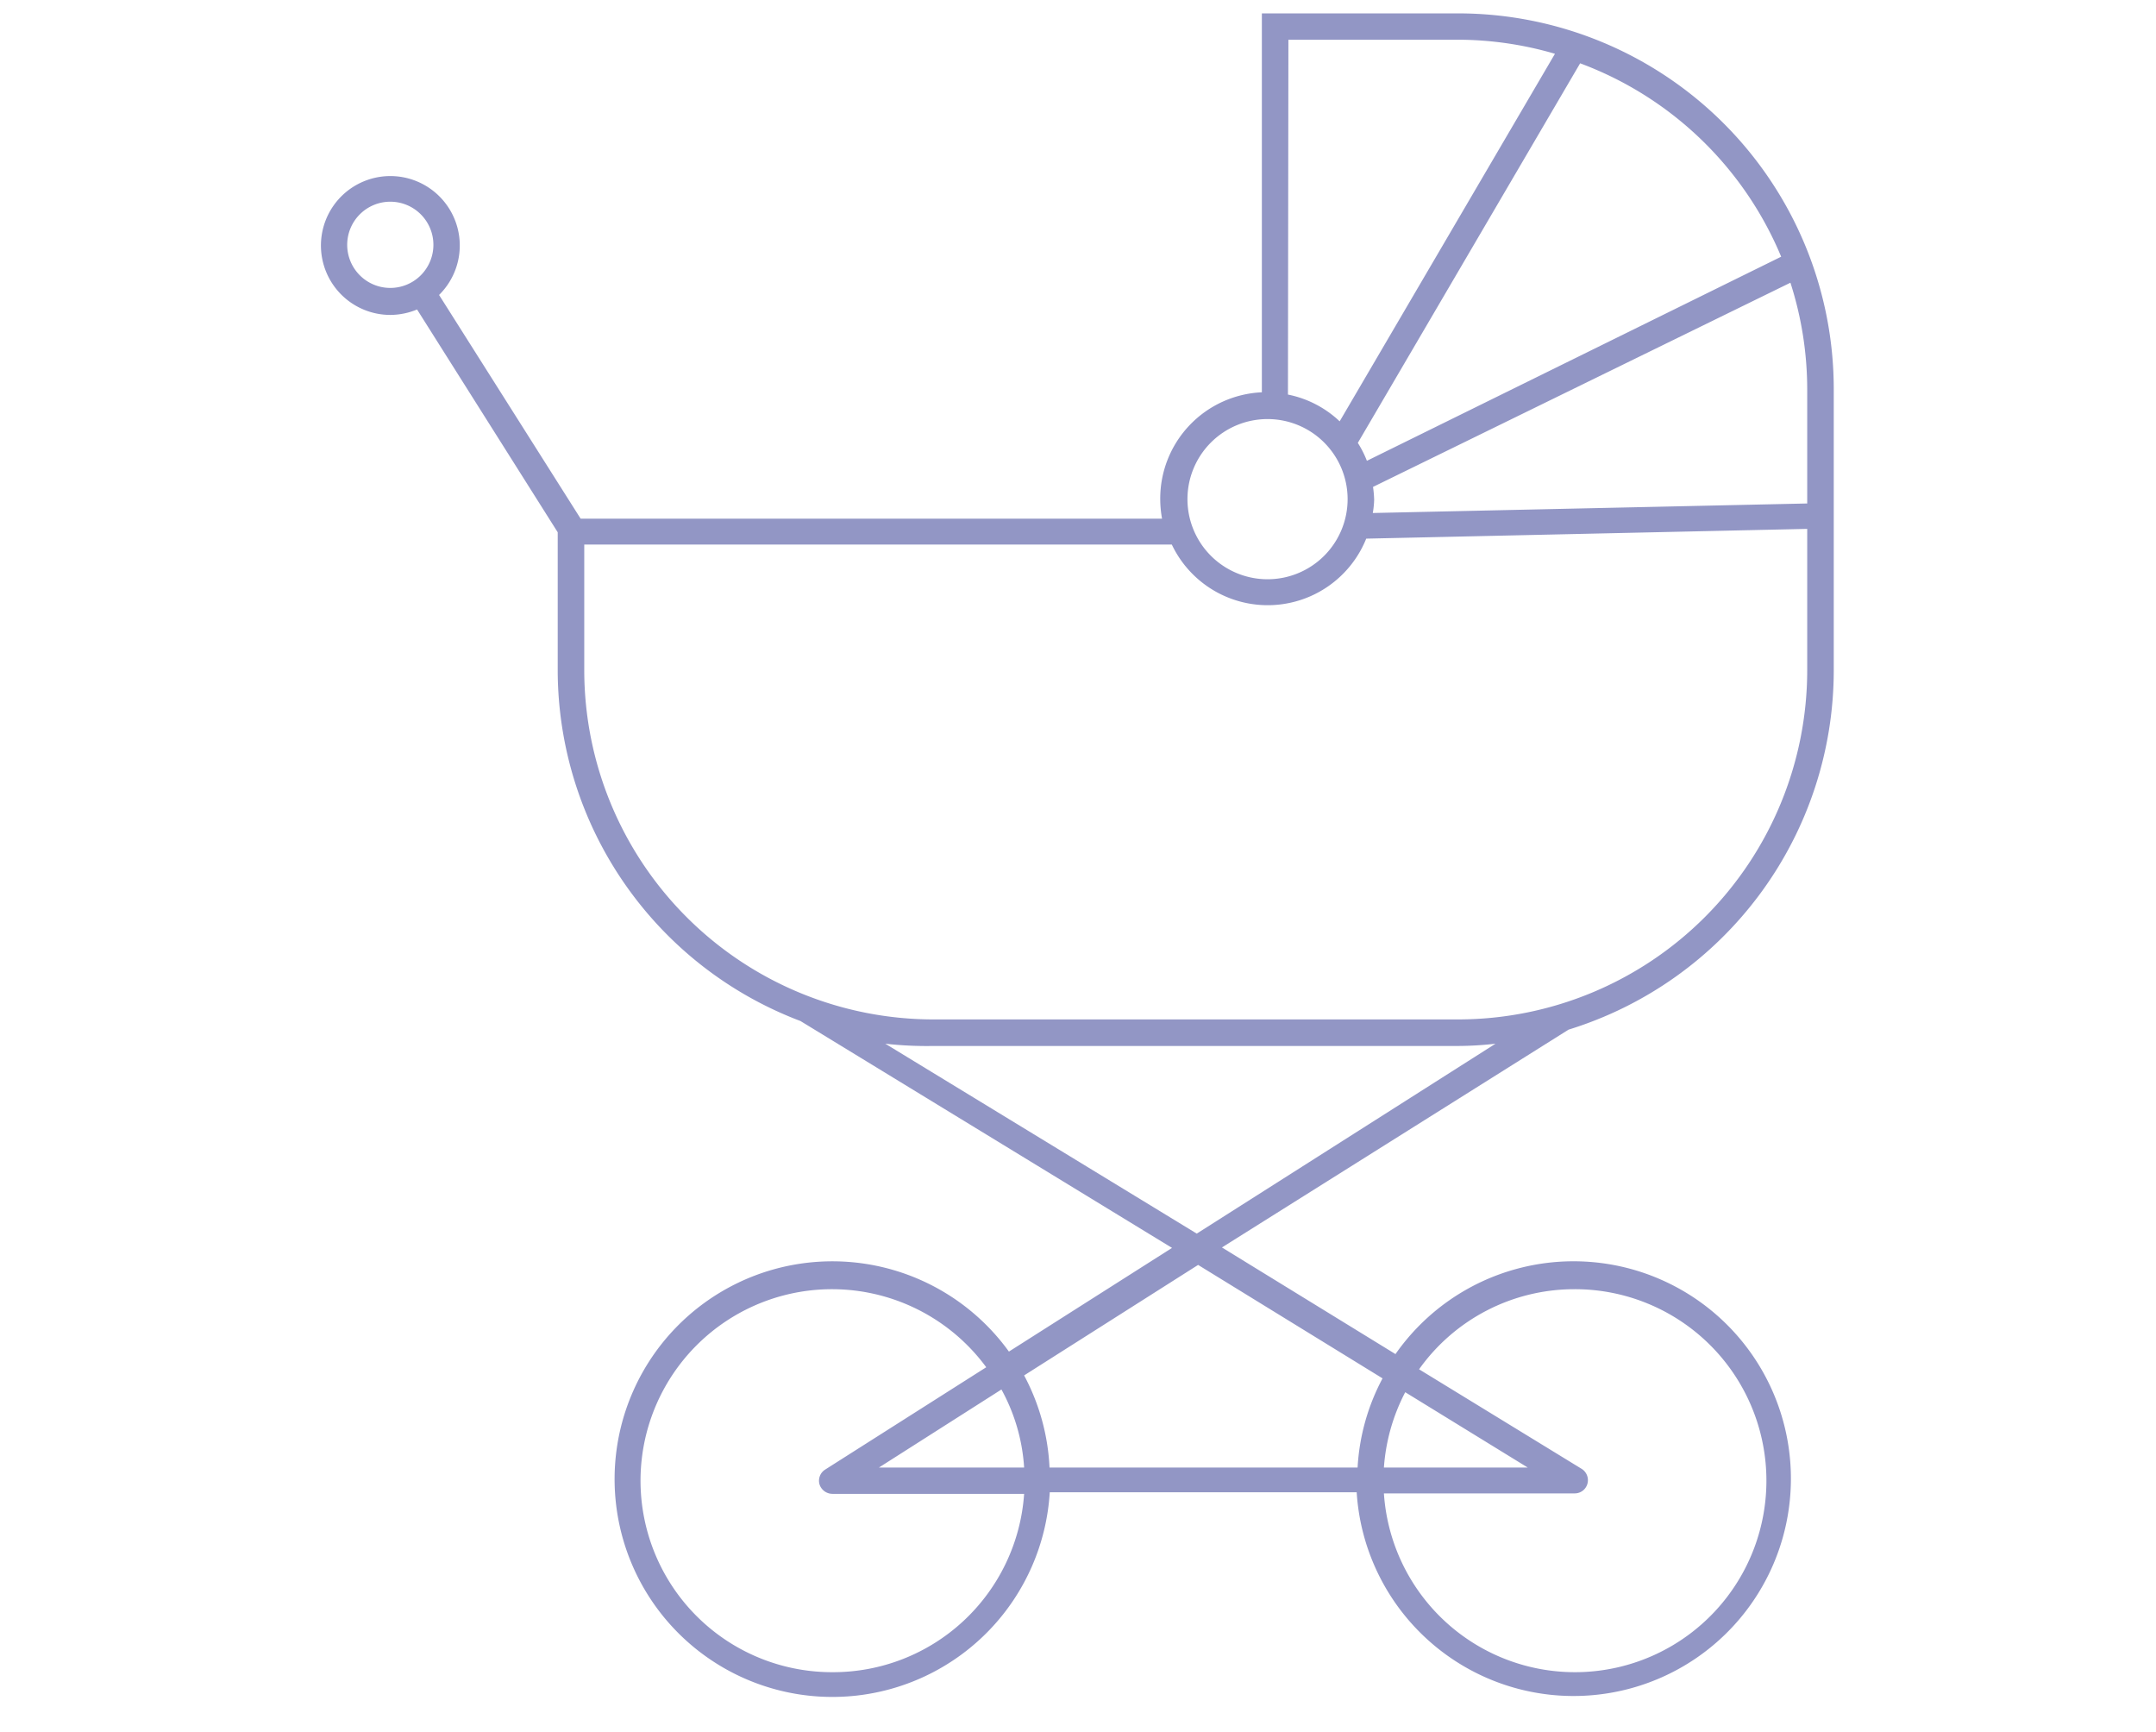 <svg id="Layer_1" data-name="Layer 1" xmlns="http://www.w3.org/2000/svg" width="1.32in" height="1.06in" viewBox="0 0 94.75 76.32">
  <defs>
    <style>
      .muw-svg {
        fill: #9296c5;
      }
    </style>
  </defs>
  <title>Icon_Artboard 18 copy 11</title>
  <path id="Icon_HealthyBabies" class="muw-svg" d="M69,45.38A16.58,16.58,0,0,0,80.69,29.55V17.14A16.56,16.56,0,0,0,64.14.59H55.48v16.7s0,0,0,0A4.69,4.69,0,0,0,51,22a4.91,4.91,0,0,0,.08.86H25.45L19.21,13a3.06,3.06,0,1,0-2.15.88,3.11,3.11,0,0,0,1.18-.24l6.2,9.82v6.11A16.55,16.55,0,0,0,35.14,45h0l16.38,10-7.19,4.57a9.6,9.6,0,1,0,1.8,6.2H59.66a9.58,9.58,0,1,0,1.71-6.09l-7.65-4.7ZM15.16,10.79a1.9,1.9,0,1,1,1.9,1.9A1.9,1.9,0,0,1,15.16,10.79ZM60.38,21.46l18.4-9a15.4,15.4,0,0,1,.74,4.73v5l-19.15.42a3.93,3.93,0,0,0,.06-.59A4.93,4.93,0,0,0,60.38,21.46Zm18-10.15-18.27,9a4.5,4.5,0,0,0-.4-.79l0,0,9.8-16.73A15.42,15.42,0,0,1,78.37,11.31ZM56.65,1.75h7.49a15.34,15.34,0,0,1,4.26.62l-9.49,16.2a4.64,4.64,0,0,0-2.28-1.18s0-.07,0-.1Zm-.92,16.72A3.53,3.53,0,1,1,52.2,22,3.53,3.53,0,0,1,55.73,18.47ZM25.61,29.55V24h25.9a4.68,4.68,0,0,0,8.57-.26l19.44-.43v6.22A15.4,15.4,0,0,1,64.14,44.93H41A15.4,15.4,0,0,1,25.61,29.55ZM38.88,46A16.25,16.25,0,0,0,41,46.1H64.14A14.88,14.88,0,0,0,65.78,46L52.61,54.37ZM36.55,73.7a8.44,8.44,0,1,1,6.78-13.44l-7.1,4.51a.58.58,0,0,0-.25.65.6.6,0,0,0,.57.42H45A8.44,8.44,0,0,1,36.55,73.7ZM44,61.24a8.21,8.21,0,0,1,1,3.44h-6.4Zm25.27-4.42a8.44,8.44,0,1,1-8.41,9h8.41a.58.58,0,0,0,.56-.42.59.59,0,0,0-.25-.66l-7.17-4.39A8.4,8.4,0,0,1,69.23,56.82Zm-8.41,7.86a8.44,8.44,0,0,1,.94-3.32l5.4,3.32Zm-.06-3.93a9.45,9.45,0,0,0-1.1,3.93H46.12A9.57,9.57,0,0,0,45,60.62l7.67-4.87Z"/>
</svg>
